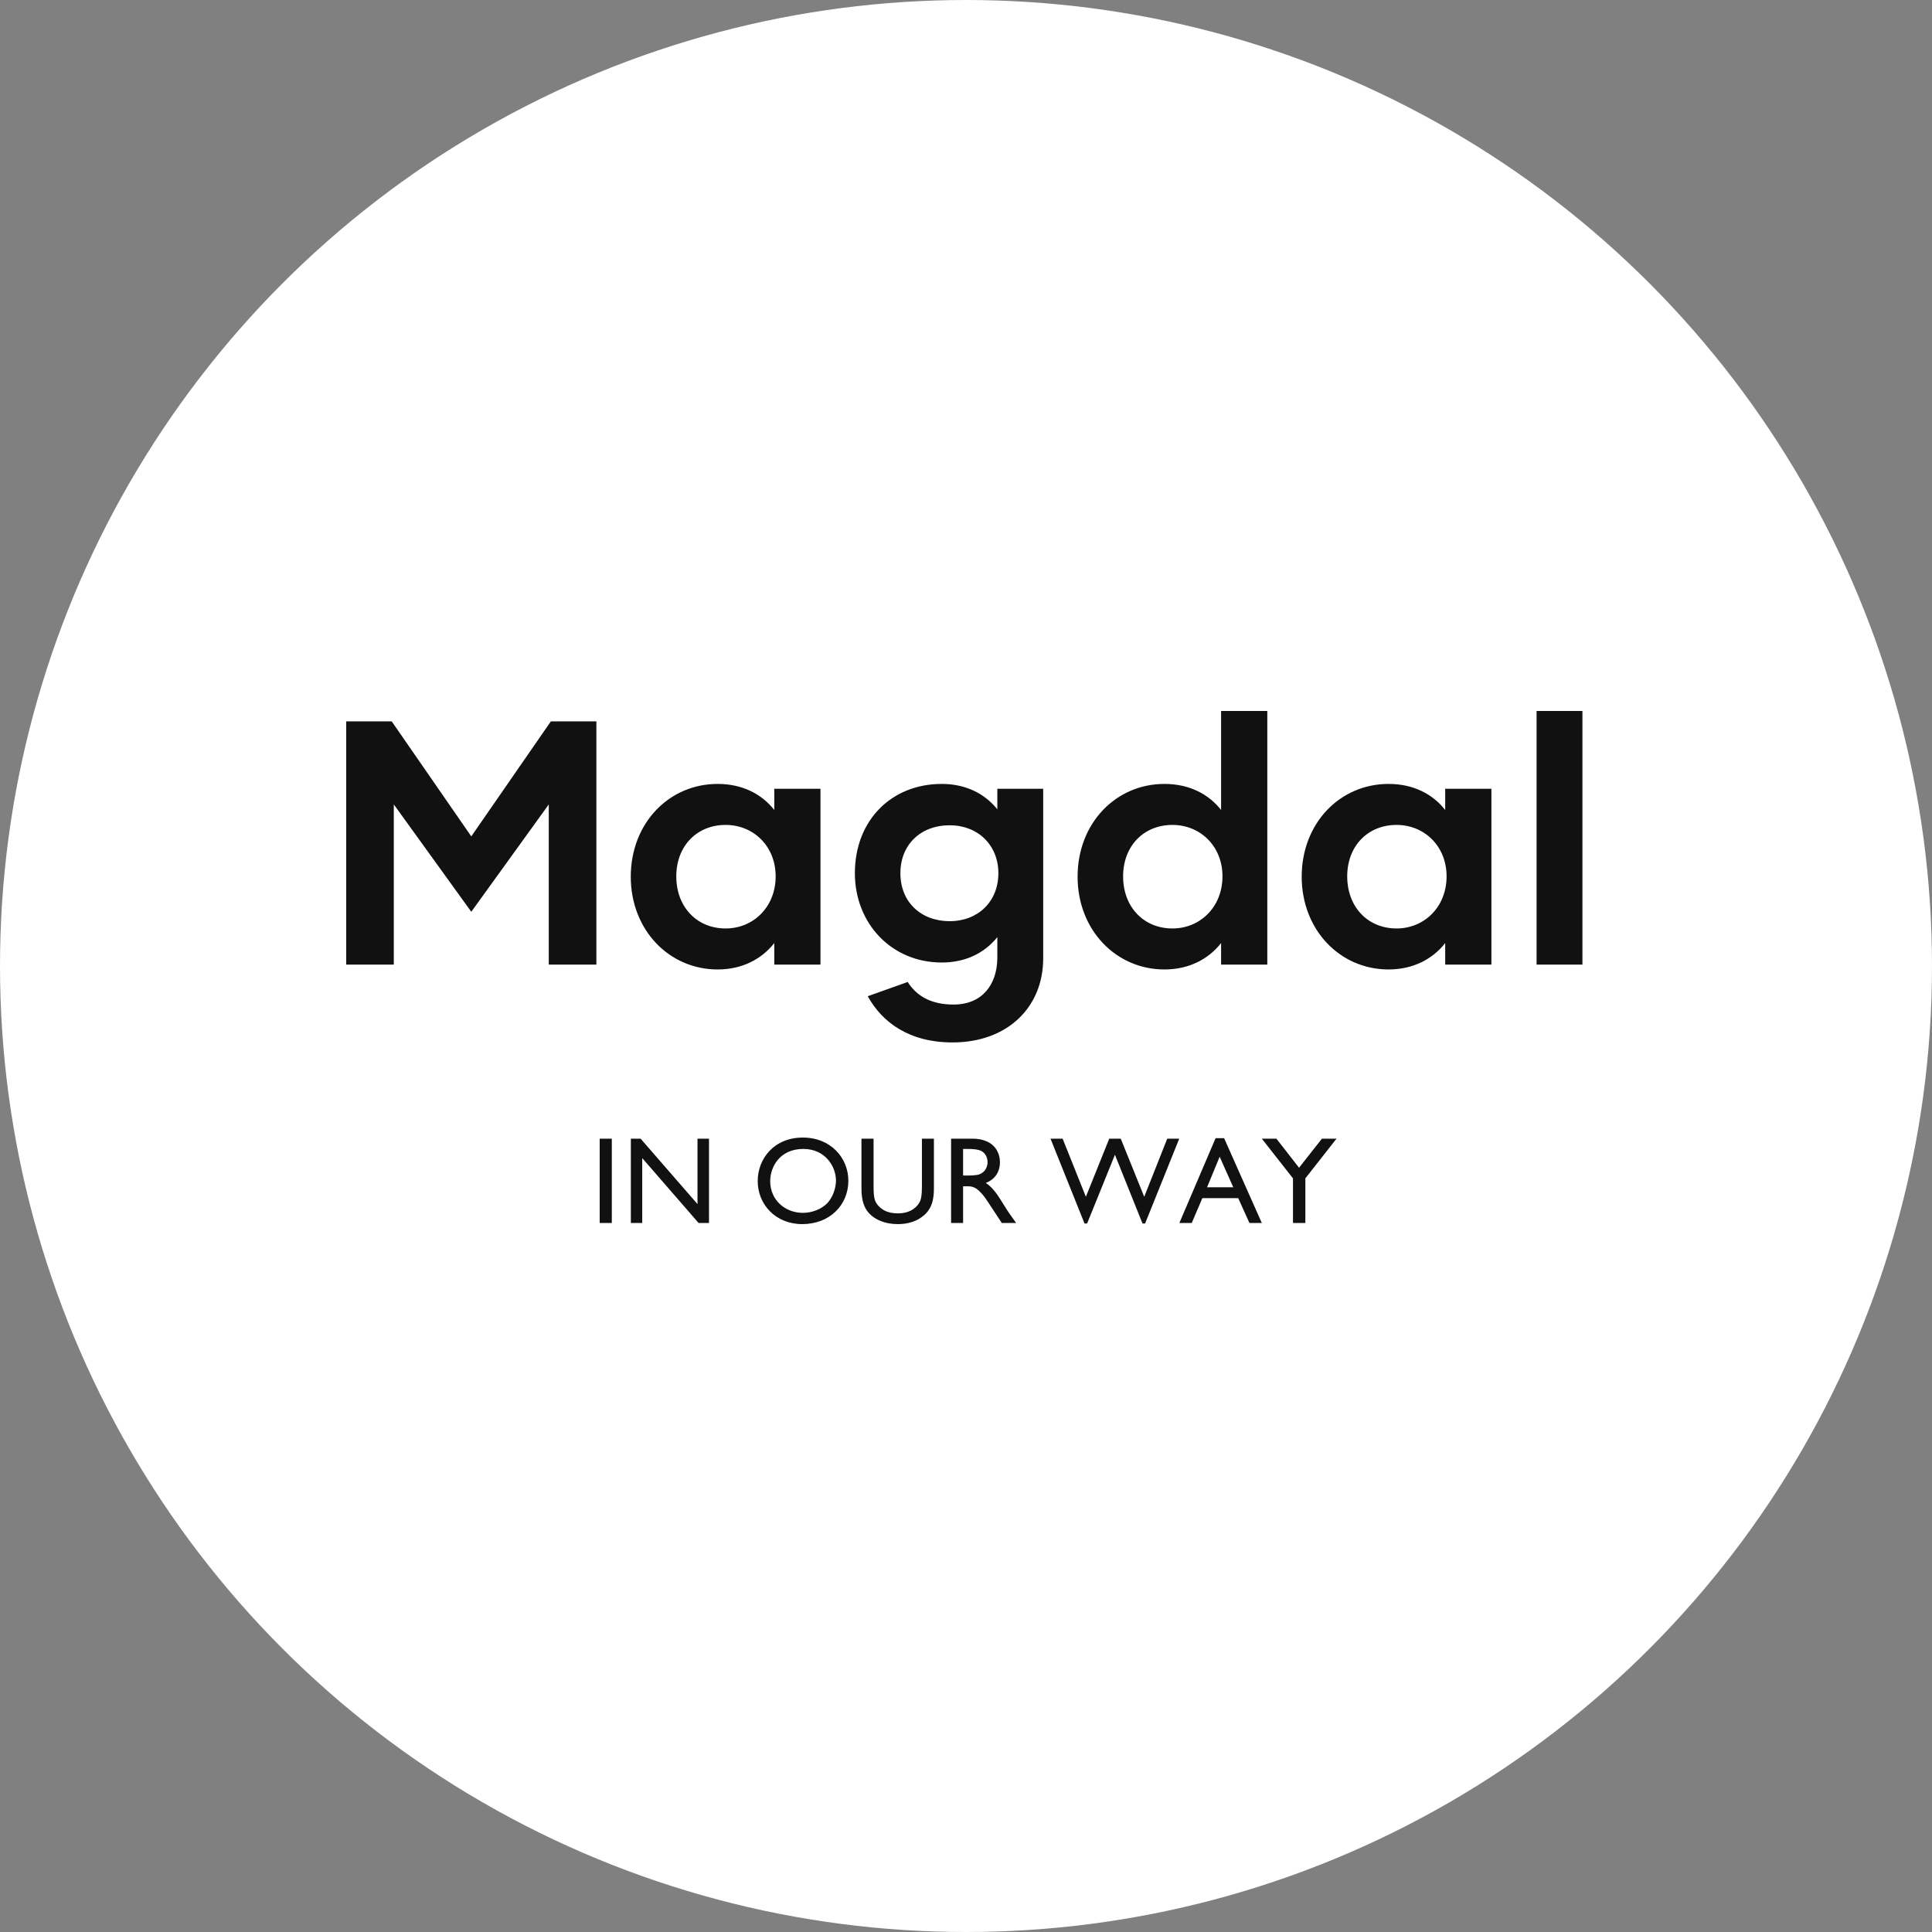 <svg xmlns:xlink="http://www.w3.org/1999/xlink" xmlns="http://www.w3.org/2000/svg" viewBox="0 0 312.5 312.5" preserveAspectRatio="xMidYMid meet" class="css-116ckqy" id="egdbfccf" width="312.5"  height="312.5" ><rect x="0" y="0" width="312.5" height="312.5" fill="#808080" stroke="none"/><defs id="SvgjsDefs1493"></defs><g id="SvgjsG1494" featurekey="rootContainer" transform="matrix(3.125,0,0,3.125,0,0)" fill="#FFFFFF"><circle xmlns="http://www.w3.org/2000/svg" cx="50" cy="50" r="50" fill="#FFFFFF"></circle></g><g id="SvgjsG1495" featurekey="nameFeature-0" transform="matrix(1.405,0,0,1.405,52.346,99.823)" fill="#111111"><path d="M26.16 12 l5.24 0 l0 28 l-5.48 0 l0 -18.44 l-8.92 12.36 l-8.92 -12.36 l0 18.44 l-5.48 0 l0 -28 l5.24 0 l9.16 13.24 z M45.36 40.56 c-5.6 0 -10 -4.56 -10 -10.68 c0 -6.16 4.4 -10.68 10 -10.68 c2.84 0 5.08 1.16 6.52 3 l0 -2.44 l5.32 0 l0 20.24 l-5.32 0 l0 -2.48 c-1.44 1.84 -3.68 3.04 -6.52 3.04 z M46.28 35.84 c3.2 0 5.76 -2.48 5.76 -6 c0 -3.48 -2.56 -5.92 -5.76 -5.92 c-3.32 0 -5.68 2.44 -5.68 5.92 c0 3.52 2.36 6 5.68 6 z M77.56 19.76 l5.28 0 l0 19.52 c0 5.64 -4.12 9.68 -10.44 9.68 c-4.96 0 -8.08 -2.28 -9.76 -5.32 l4.6 -1.64 c1.04 1.64 2.72 2.6 5.28 2.6 c3.32 0 5 -2.32 5.04 -5.32 l0 -2.44 c-1.52 1.88 -3.72 2.92 -6.4 2.92 c-5.8 0 -10 -4.52 -10 -10.28 c0 -6.08 4.2 -10.28 10 -10.28 c2.68 0 4.88 1.04 6.4 2.92 l0 -2.36 z M72.08 35 c3.24 0 5.6 -2.24 5.6 -5.52 c0 -3.24 -2.36 -5.52 -5.6 -5.52 c-3.36 0 -5.68 2.24 -5.68 5.52 s2.32 5.52 5.68 5.52 z M103.32 10.8 l5.32 0 l0 29.2 l-5.32 0 l0 -2.48 c-1.44 1.84 -3.68 3.04 -6.52 3.04 c-5.6 0 -10 -4.56 -10 -10.68 c0 -6.16 4.4 -10.68 10 -10.68 c2.84 0 5.08 1.16 6.52 3 l0 -11.4 z M97.72 35.84 c3.2 0 5.76 -2.48 5.76 -6 c0 -3.48 -2.56 -5.92 -5.76 -5.92 c-3.32 0 -5.68 2.44 -5.68 5.92 c0 3.52 2.36 6 5.68 6 z M122.6 40.56 c-5.6 0 -10 -4.56 -10 -10.68 c0 -6.16 4.4 -10.68 10 -10.68 c2.84 0 5.08 1.16 6.52 3 l0 -2.44 l5.32 0 l0 20.24 l-5.32 0 l0 -2.48 c-1.44 1.84 -3.68 3.04 -6.52 3.04 z M123.52 35.84 c3.2 0 5.76 -2.48 5.76 -6 c0 -3.48 -2.56 -5.92 -5.76 -5.92 c-3.32 0 -5.68 2.44 -5.68 5.92 c0 3.52 2.36 6 5.68 6 z M139.64 40 l0 -29.2 l5.28 0 l0 29.2 l-5.28 0 z" fill="#111111"></path></g><g id="SvgjsG1496" featurekey="sloganFeature-0" transform="matrix(1,0,0,1,95.48,177.82)" fill="#111111"><path d="M3.48 6.36 l0 13.64 l-1.96 0 l0 -13.64 l1.96 0 z M19.2 6.36 l0 13.64 l-1.68 0 l-9.12 -10.5 l0 10.5 l-1.84 0 l0 -13.64 l1.58 0 l9.2 10.58 l0 -10.58 l1.86 0 z M34.38 6.18 c4.54 0 7.36 3.32 7.36 6.98 c0 3.92 -3 7.02 -7.46 7.02 c-4.28 0 -7.2 -3.16 -7.2 -6.96 c0 -3.62 2.64 -7.04 7.3 -7.04 z M34.46 8.02 c-3.82 0 -5.36 2.92 -5.36 5.2 c0 3.1 2.44 5.14 5.3 5.14 c1.46 0 3.04 -0.6 3.98 -1.62 c0.86 -0.94 1.36 -2.42 1.36 -3.6 c0 -2.26 -1.72 -5.12 -5.28 -5.12 z M55.58 6.36 l0 7.74 c0 1.32 0 3.22 -1.54 4.6 c-1.22 1.08 -2.74 1.48 -4.3 1.48 c-1.92 0 -4.04 -0.66 -5.12 -2.38 c-0.76 -1.2 -0.76 -2.78 -0.76 -3.7 l0 -7.74 l1.96 0 l0 7.74 c0 1.8 0.16 2.5 0.86 3.2 c0.58 0.6 1.48 1.14 3.06 1.14 c2.2 0 3.16 -1.14 3.52 -1.8 c0.26 -0.48 0.38 -1.2 0.38 -2.54 l0 -7.74 l1.94 0 z M58.36 6.36 l3.42 0 c0.64 0 1.48 0.06 2.34 0.44 c1.46 0.62 2.14 1.98 2.14 3.36 c0 1.58 -0.8 2.78 -2.28 3.36 c1.24 0.82 2 2.08 3.04 3.76 c0.58 0.94 0.92 1.4 1.86 2.72 l-2.32 0 c-0.46 -0.66 -2.36 -3.64 -2.8 -4.22 c-1.34 -1.72 -2 -1.72 -2.94 -1.72 l-0.52 0 l0 5.94 l-1.94 0 l0 -13.64 z M60.9 8.02 l-0.6 0 l0 4.3 l0.76 0 c0.3 0 1.36 0 1.9 -0.2 c0.92 -0.36 1.3 -1.22 1.3 -1.96 c0 -0.78 -0.4 -1.52 -1.04 -1.82 c-0.5 -0.24 -1.14 -0.32 -2.32 -0.32 z M95.26 6.36 l-5.52 13.72 l-0.42 0 l-4.46 -11.12 l-4.5 11.12 l-0.42 0 l-5.5 -13.72 l1.96 0 l3.76 9.4 l3.78 -9.4 l1.86 0 l3.8 9.4 l3.72 -9.4 l1.94 0 z M102.52 6.28 l6.1 13.72 l-2 0 l-1.82 -4.02 l-5.8 0 l-1.72 4.02 l-2 0 l5.86 -13.72 l1.38 0 z M99.76 14.22 l4.24 0 l-2.2 -4.94 z M120.7 6.36 l-5.04 6.42 l0 7.22 l-2 0 l0 -7.22 l-5.04 -6.42 l2.36 0 l3.66 4.7 l3.7 -4.7 l2.36 0 z" fill="#111111"></path></g></svg>